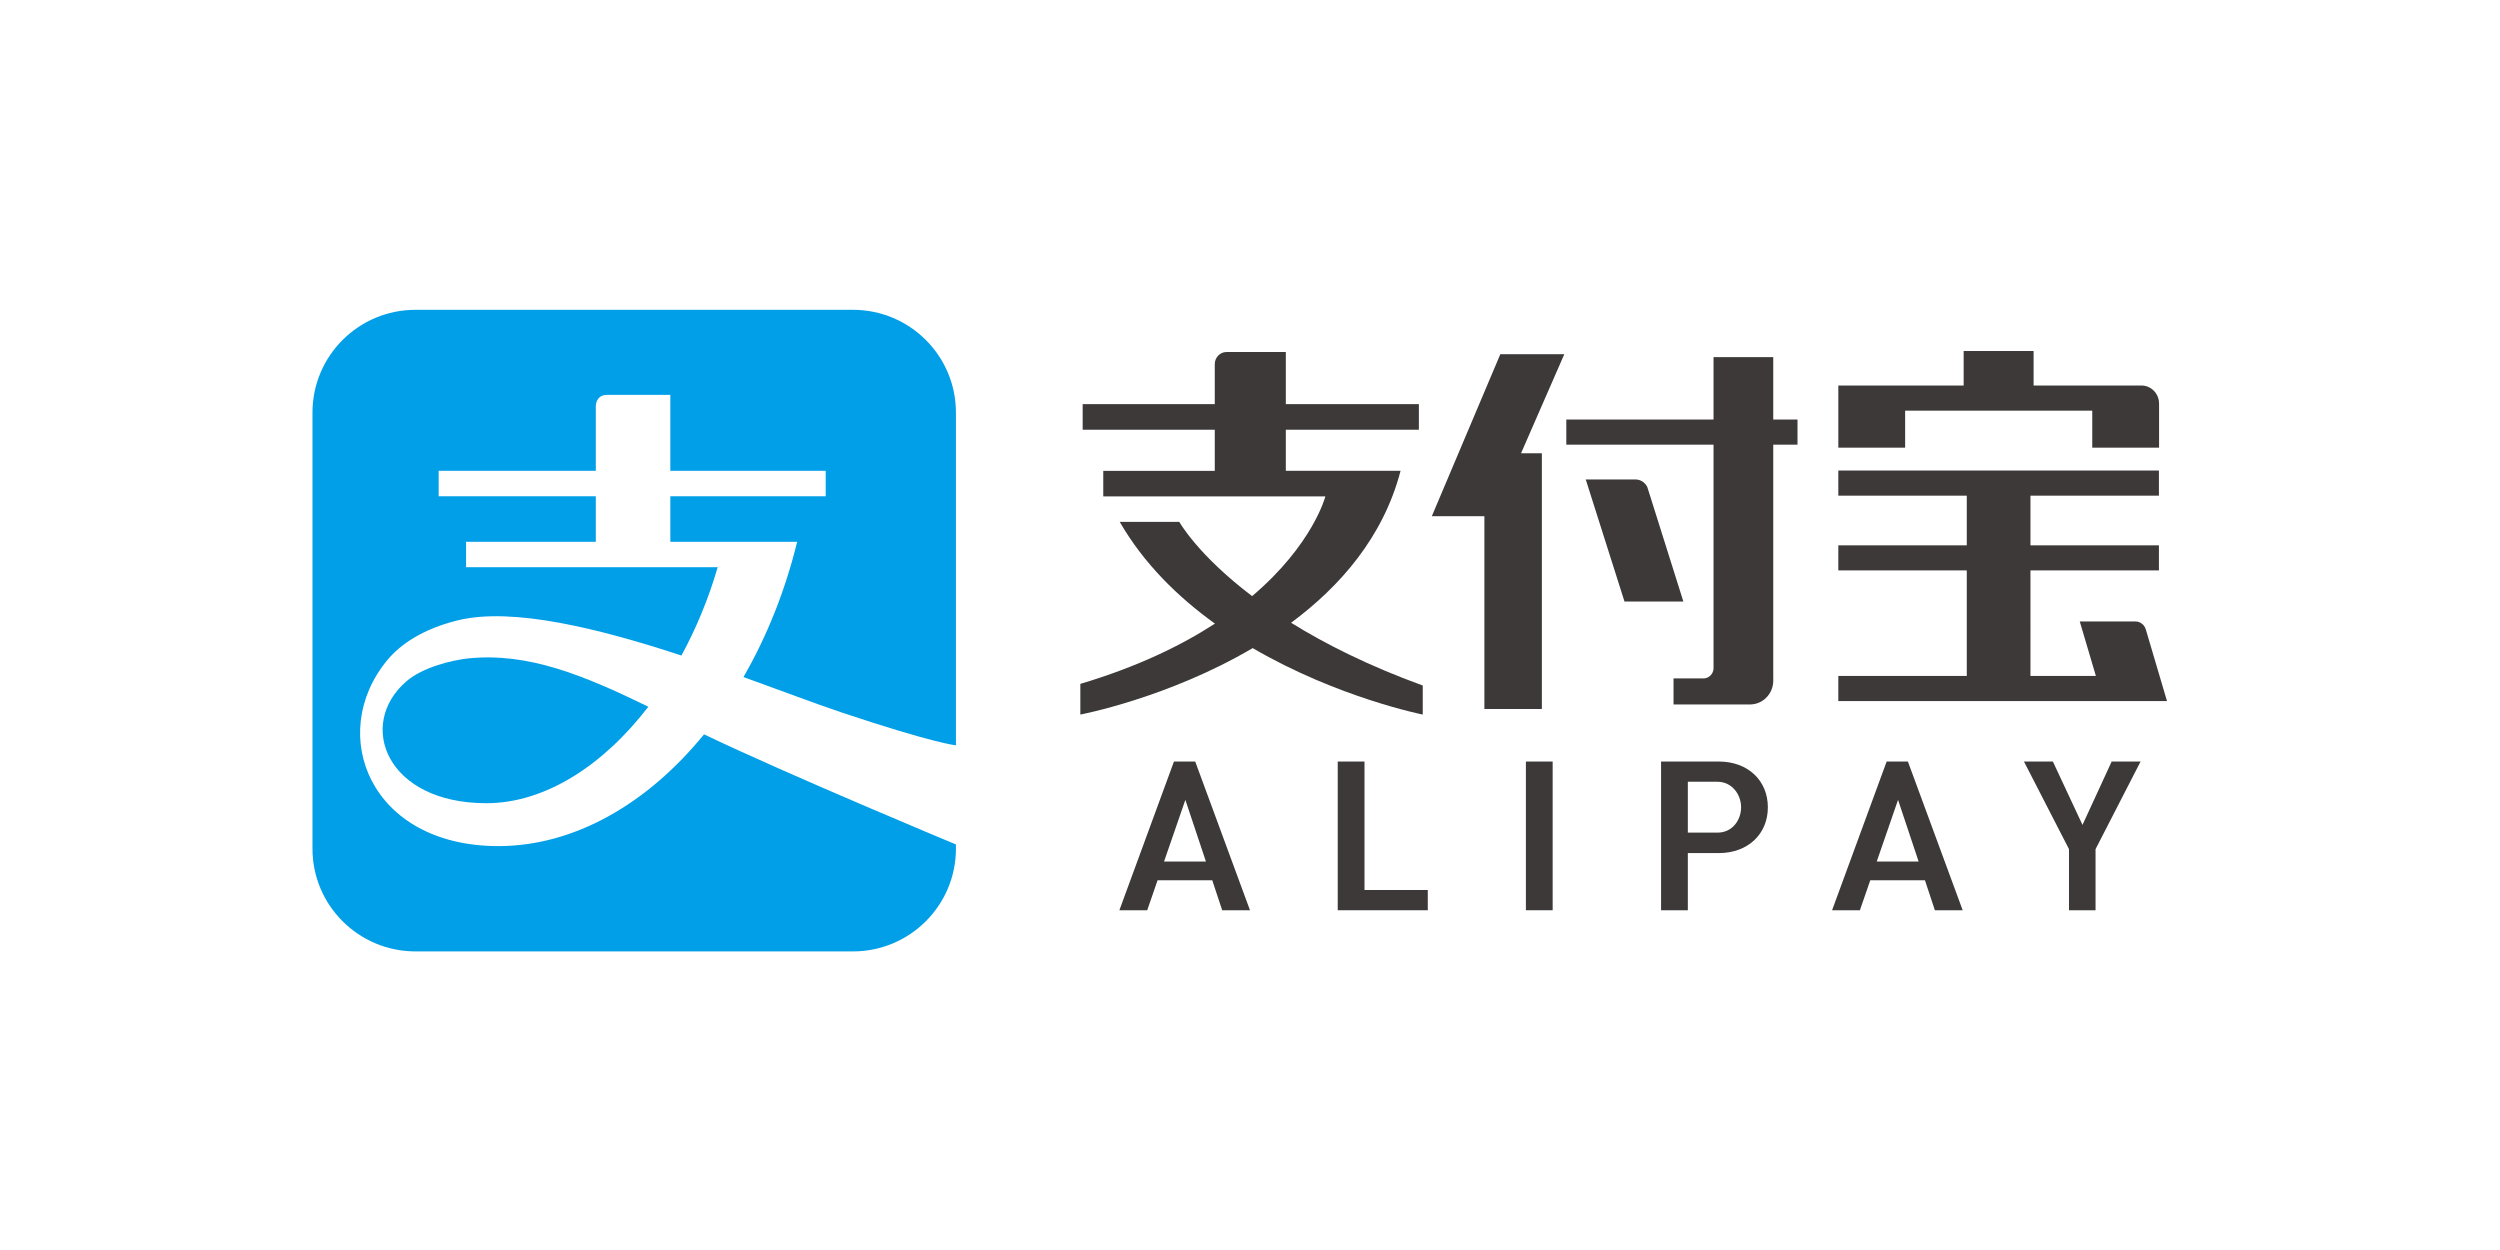 <?xml version="1.0" encoding="utf-8"?>
<!-- Generator: Adobe Illustrator 15.0.0, SVG Export Plug-In . SVG Version: 6.00 Build 0)  -->
<!DOCTYPE svg PUBLIC "-//W3C//DTD SVG 1.1//EN" "http://www.w3.org/Graphics/SVG/1.1/DTD/svg11.dtd">
<svg version="1.1" id="Layer_1" xmlns="http://www.w3.org/2000/svg" xmlns:xlink="http://www.w3.org/1999/xlink" x="0px" y="0px"
	 width="1000px" height="500px" viewBox="0 0 1000 500" enable-background="new 0 0 1000 500" xml:space="preserve">
<g>
	<path fill="#3D3939" d="M762.055,164.254h74.845v14.815h26.73v-14.815v-2.734c-0.004-0.045-0.009-0.061-0.009-0.11
		c0-3.942-3.091-7.137-6.927-7.203h-43.255v-13.81h-27.976v13.81h-50.135v5.025v5.022v14.815h26.726V164.254z"/>
	<polygon fill="#3D3939" points="600.133,141.673 572.726,206.484 593.752,206.484 593.752,283.609 616.744,283.609 616.744,181.31 
		608.412,181.31 625.727,141.673 	"/>
	<path fill="#3D3939" d="M866.798,280.418l-8.496-28.711c-0.56-1.806-2.199-3.12-4.144-3.124h-22.256l6.447,21.788h-26.164V228.17
		h51.385v-10.048h-51.385v-19.861h51.385v-10.047h-51.385h-25.473h-51.384v10.047h51.384v19.861h-51.384v10.048h51.384v42.202
		h-51.384v10.047H866.798z"/>
	<path fill="#3D3939" d="M654.196,191.775h-19.902l15.5,48.826h23.552l-14.425-45.8
		C658.052,193.021,656.266,191.795,654.196,191.775"/>
	<path fill="#3D3939" d="M709.299,142.85h-23.888v24.963h-58.886v10.048h58.886v89.751c-0.206,2.049-1.827,3.648-3.852,3.76h-12.146
		v10.402h30.967c4.896-0.205,8.812-4.266,8.919-9.314v-1.088V177.86h9.705v-10.048h-9.705V142.85z"/>
	<path fill="#3D3939" d="M569.1,274.209c-21.814-7.943-39.092-16.678-52.662-25.103c19.654-14.562,36.881-34.333,43.792-60.774
		h-45.9v-16.447h53.22v-10.243h-53.22v-20.841h-23.721l-0.006,0.003c-2.595,0-4.696,2.178-4.696,4.868l0,0v15.97h-52.842v10.243
		h52.842v16.447h-44.601v10.237h88.838c0,0-4.93,19.217-29.297,39.873c-21.827-16.525-29.121-29.687-29.121-29.687h-23.833
		c9.634,16.697,23.328,30.08,38.073,40.689c-13.557,8.812-31.092,17.312-53.83,24.106v12.268c0,0,35.054-6.616,68.941-26.579
		c33.935,19.808,68.023,26.579,68.023,26.579V274.209z"/>
	<path fill="#3D3939" d="M484.904,352.116l3.968,11.978h11.122l-21.909-59.481h-8.504l-21.829,59.481h11.138l4.137-11.978H484.904z
		 M474.144,319.948l8.23,24.67h-16.754L474.144,319.948z"/>
	<polygon fill="#3D3939" points="535.093,304.612 535.093,364.097 571.113,364.097 571.113,355.997 545.8,355.997 545.8,304.612 	
		"/>
	<rect x="610.36" y="304.612" fill="#3D3939" width="10.702" height="59.485"/>
	<path fill="#3D3939" d="M687.553,304.612h-23.127v59.481h10.707v-22.862h12.42c11.531,0,19.59-7.532,19.59-18.312
		C707.143,312.137,699.084,304.612,687.553,304.612 M686.95,333.053h-11.817v-20.351h11.817c5.939,0,9.49,5.193,9.49,10.216
		C696.44,327.835,693.117,333.053,686.95,333.053"/>
	<path fill="#3D3939" d="M769.983,352.116l3.964,11.978h11.125l-21.912-59.481h-8.499l-21.828,59.481h11.129l4.141-11.978H769.983z
		 M759.22,319.948l8.23,24.67h-16.758L759.22,319.948z"/>
	<polygon fill="#3D3939" points="844.667,304.612 832.998,329.958 821.151,304.612 809.586,304.612 827.598,339.662 
		827.598,364.097 838.221,364.097 838.221,339.662 838.287,339.526 856.231,304.612 	"/>
	<path fill="#009FE8" d="M187.551,263.334c-6.43,0.643-18.501,3.479-25.104,9.293c-19.791,17.201-7.954,48.655,32.091,48.655
		c23.271,0,46.534-14.839,64.802-38.595C233.354,270.039,211.338,260.992,187.551,263.334"/>
	<path fill="#009FE8" d="M341.155,123.923H166.222c-22.782,0-41.231,18.401-41.231,41.117v174.422
		c0,22.695,18.449,41.103,41.231,41.103h174.934c22.778,0,41.216-18.407,41.216-41.103v-1.715h-0.004v0.027
		c0,0-66.941-27.824-100.75-44.036c-22.67,27.821-51.92,44.703-82.284,44.703c-51.354,0-68.792-44.815-44.479-74.314
		c5.302-6.43,14.32-12.567,28.321-16.007c21.893-5.363,56.745,3.347,89.402,14.092c5.869-10.794,10.818-22.672,14.498-35.322
		H186.427v-10.171h51.896v-18.221h-62.858v-10.171h62.858v-25.998c0,0,0-4.376,4.45-4.376h25.363v30.374h62.15v10.171h-62.15v18.221
		h50.734c-4.855,19.832-12.233,38.078-21.481,54.101c15.394,5.555,29.217,10.814,39.514,14.255
		c37.061,12.372,45.464,13.042,45.464,13.042v0.004h0.004v-0.108V165.04C382.372,142.324,363.933,123.923,341.155,123.923"/>
</g>
<rect fill="none" width="1000" height="500"/>
</svg>
